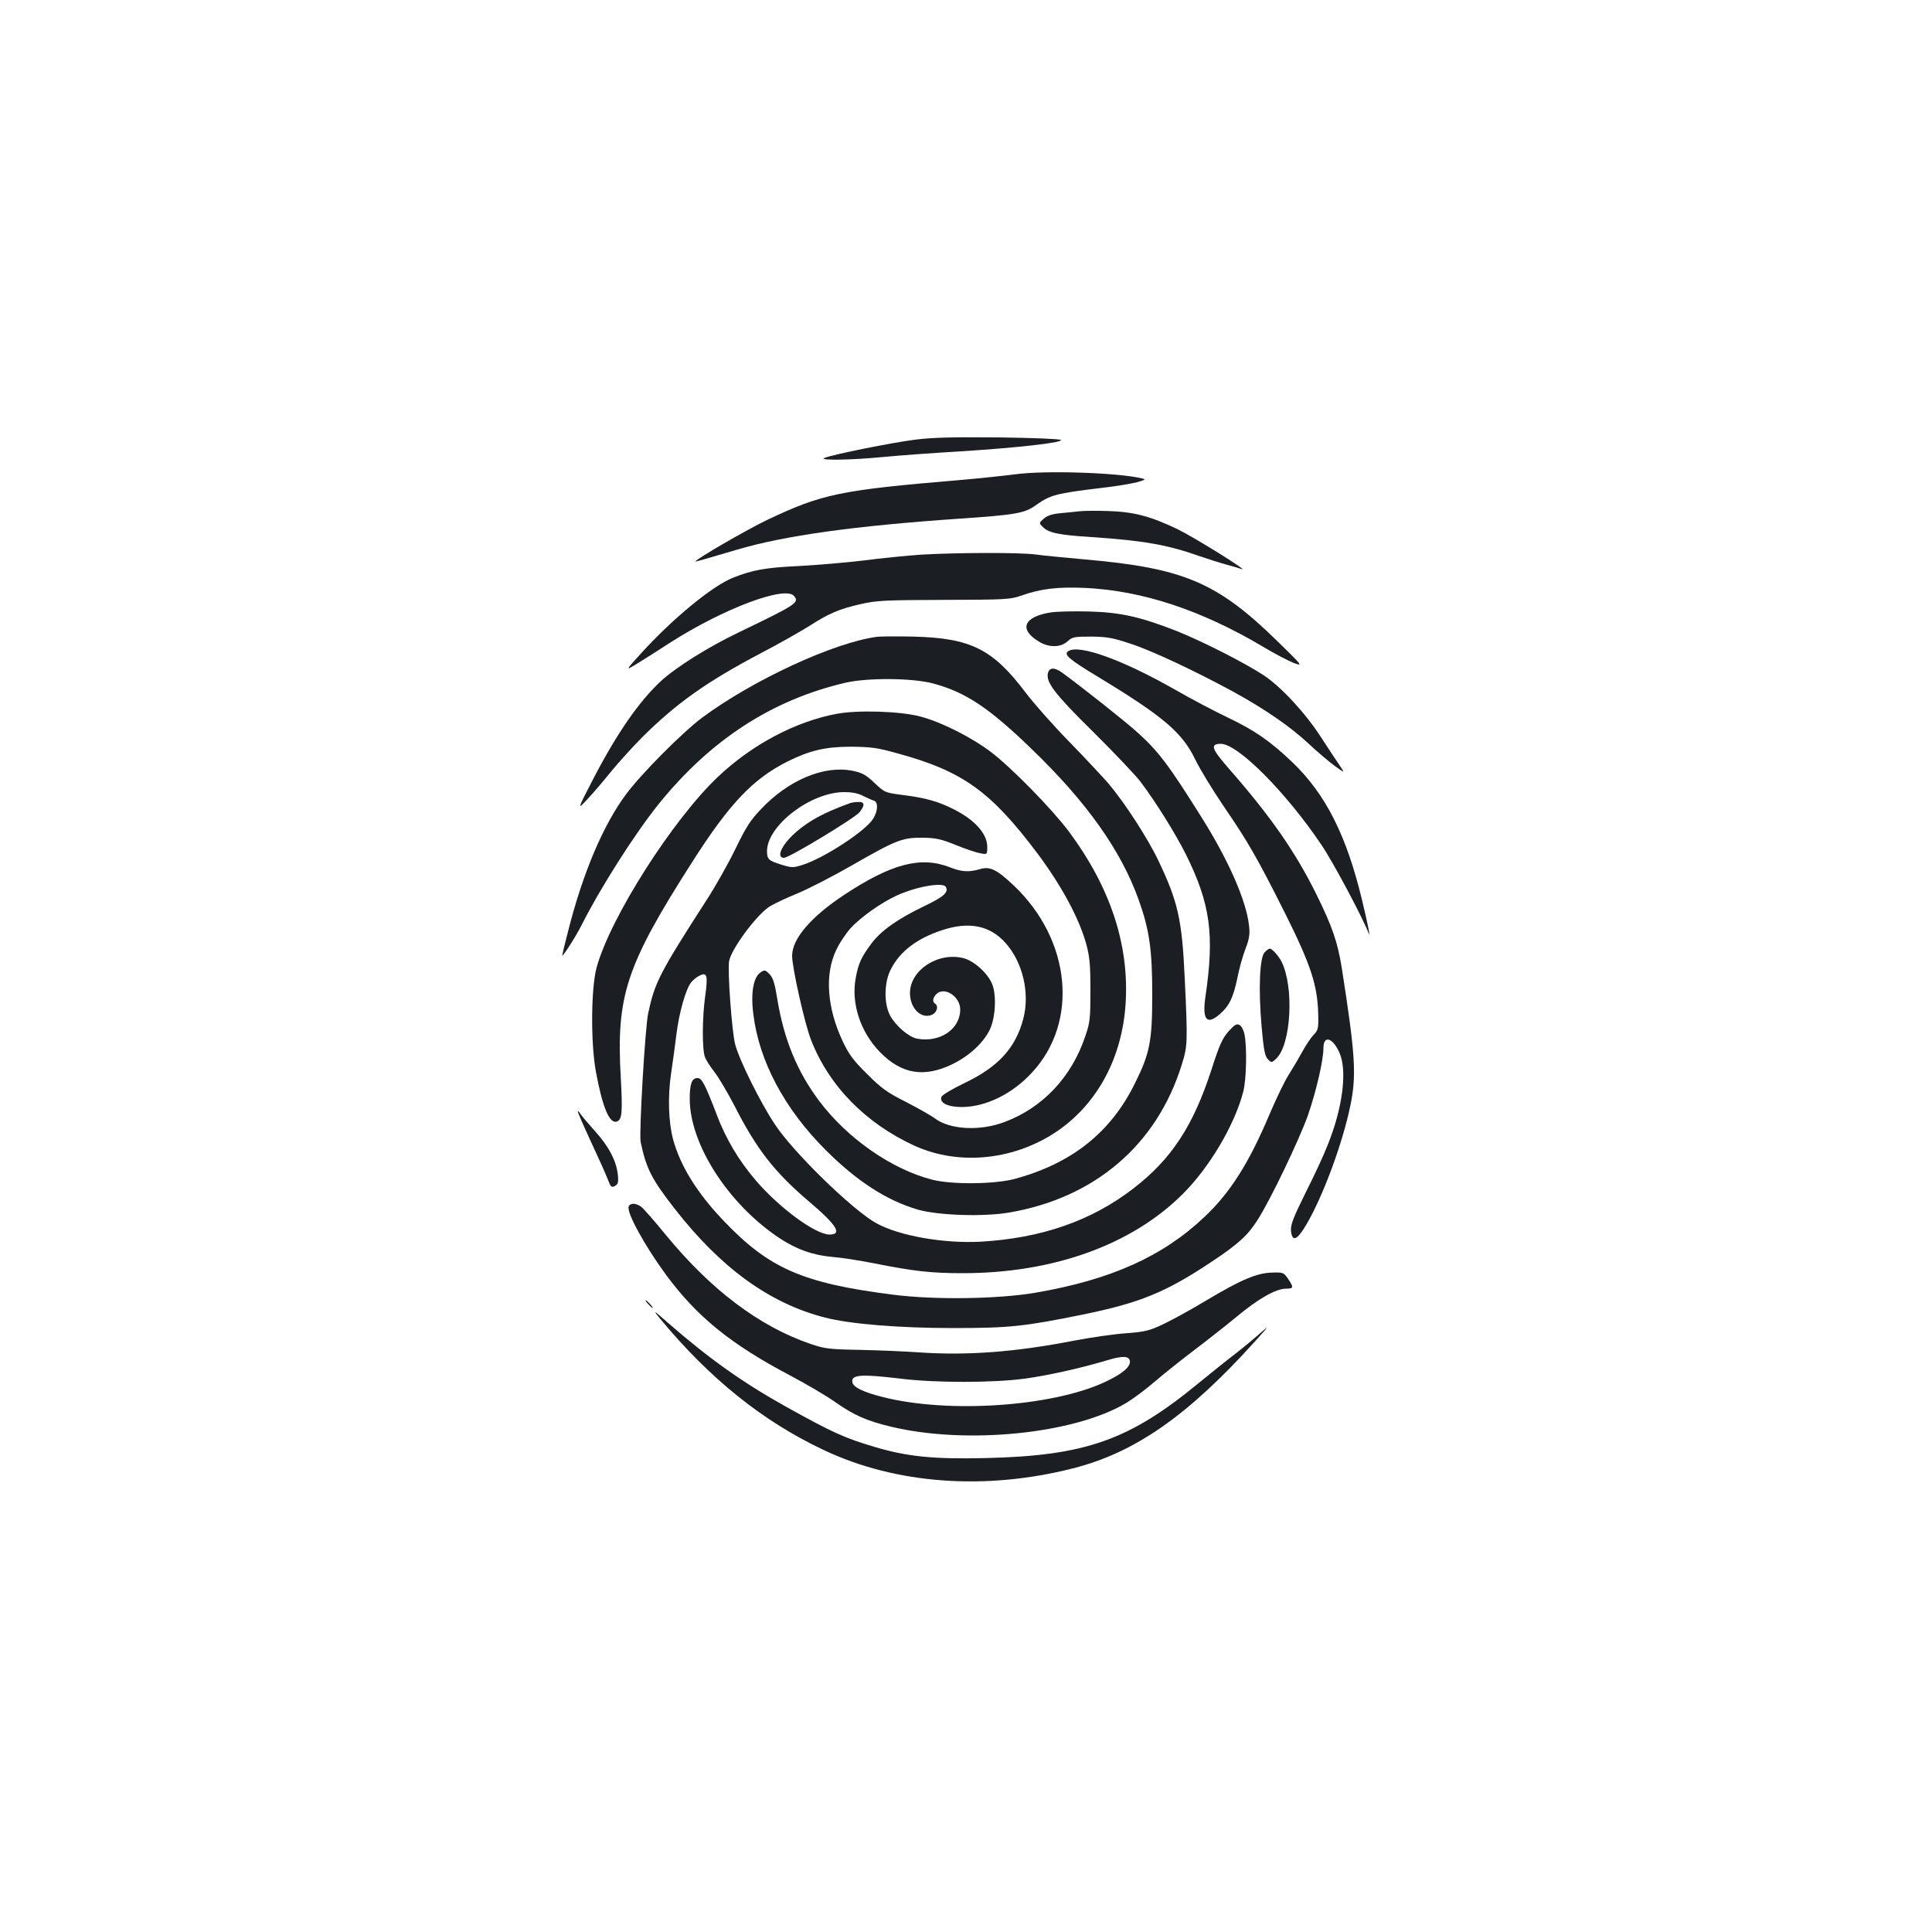 <?xml version="1.0" standalone="no"?>
<!DOCTYPE svg PUBLIC "-//W3C//DTD SVG 20010904//EN"
 "http://www.w3.org/TR/2001/REC-SVG-20010904/DTD/svg10.dtd">
<svg version="1.0" xmlns="http://www.w3.org/2000/svg"
 width="1000pt" height="1000pt" viewBox="0 0 1000 1000"
 preserveAspectRatio="xMidYMid meet">
<g transform="translate(0,1000) scale(0.1,-0.1)"
fill="#1b1f23" stroke="none">
<path d="M4735 7724 c-118 -15 -423 -76 -467 -94 -37 -14 137 -12 307 5 83 8
263 21 400 29 285 18 530 45 516 59 -5 5 -150 11 -323 13 -237 2 -342 0 -433
-12z"/>
<path d="M5255 7545 c-55 -7 -185 -21 -290 -30 -618 -52 -709 -71 -994 -206
-101 -48 -371 -204 -371 -215 0 -2 33 7 215 61 247 73 608 123 1145 160 295
20 343 28 400 69 77 55 105 62 345 91 72 8 153 22 180 29 43 12 47 15 25 20
-125 30 -504 42 -655 21z"/>
<path d="M5590 7354 c-19 -2 -63 -7 -98 -10 -45 -4 -70 -12 -89 -28 -26 -23
-26 -23 -5 -44 30 -30 80 -41 253 -52 269 -18 393 -40 559 -99 47 -16 110 -36
140 -44 30 -8 64 -18 75 -22 52 -20 -242 163 -330 206 -140 67 -227 90 -360
94 -60 2 -126 1 -145 -1z"/>
<path d="M4765 7129 c-71 -5 -204 -18 -295 -30 -91 -11 -244 -24 -340 -29
-168 -8 -234 -20 -335 -60 -106 -41 -314 -212 -479 -394 -79 -87 -79 -87 -25
-55 30 18 109 68 175 111 274 176 598 299 644 243 28 -34 15 -43 -286 -188
-159 -76 -329 -183 -405 -254 -112 -105 -224 -266 -345 -498 -88 -170 -88
-170 -32 -110 31 33 86 98 123 144 38 46 109 125 159 175 177 176 333 287 614
435 96 50 208 114 251 141 101 65 155 88 265 113 82 19 125 21 431 22 321 1
343 2 401 22 101 36 187 46 330 40 297 -14 603 -115 924 -306 58 -35 128 -71
155 -82 50 -18 50 -18 -80 109 -315 309 -488 382 -1006 427 -101 9 -213 20
-249 25 -78 11 -414 10 -595 -1z"/>
<path d="M5438 6830 c-139 -22 -166 -87 -62 -150 52 -33 114 -32 149 0 25 23
34 25 123 25 84 -1 111 -6 207 -38 110 -36 337 -143 535 -251 158 -87 290
-178 382 -264 46 -43 107 -95 136 -116 54 -39 54 -39 24 5 -17 24 -59 89 -95
144 -80 124 -206 260 -295 319 -97 64 -319 177 -452 230 -186 73 -292 97 -455
101 -77 2 -166 0 -197 -5z"/>
<path d="M4540 6704 c-222 -29 -642 -223 -905 -418 -103 -77 -313 -288 -393
-395 -119 -159 -226 -410 -302 -713 -17 -64 -30 -120 -30 -123 0 -13 72 100
102 160 97 192 274 470 397 623 269 333 586 539 966 628 116 27 350 25 456 -4
168 -45 290 -127 510 -340 285 -275 462 -525 553 -780 55 -154 70 -258 70
-487 0 -244 -12 -306 -89 -461 -125 -255 -327 -416 -623 -496 -105 -28 -325
-30 -427 -4 -210 54 -438 213 -583 405 -115 152 -184 320 -218 526 -14 87 -23
114 -41 133 -22 22 -26 23 -46 9 -37 -24 -52 -105 -38 -214 29 -245 162 -494
377 -708 161 -160 314 -259 475 -306 105 -30 339 -38 473 -15 443 76 764 350
893 766 30 97 31 112 15 450 -14 301 -35 393 -136 605 -56 118 -176 302 -259
400 -29 33 -119 130 -202 215 -83 85 -185 200 -227 256 -171 226 -285 282
-583 289 -82 2 -166 1 -185 -1z"/>
<path d="M5530 6630 c-27 -17 2 -42 156 -135 335 -203 434 -287 501 -427 23
-48 89 -156 146 -240 129 -189 171 -262 320 -558 131 -263 166 -368 170 -517
2 -76 0 -84 -24 -110 -15 -15 -41 -55 -59 -88 -18 -33 -50 -87 -71 -120 -21
-33 -65 -125 -99 -205 -106 -251 -203 -404 -336 -529 -215 -204 -484 -325
-874 -392 -193 -33 -523 -38 -740 -10 -469 60 -641 136 -879 387 -135 142
-220 281 -257 416 -24 90 -28 221 -11 338 9 58 21 150 28 205 13 110 49 238
77 271 10 12 28 27 41 33 41 22 46 3 31 -106 -16 -114 -16 -276 -1 -315 6 -16
28 -50 50 -78 21 -27 67 -105 102 -172 114 -225 208 -346 391 -501 139 -118
169 -167 102 -167 -73 0 -259 137 -382 280 -88 103 -155 215 -202 340 -62 161
-77 190 -100 190 -29 0 -40 -30 -40 -107 0 -235 198 -543 462 -720 91 -60 175
-90 278 -99 41 -3 140 -18 220 -34 200 -40 292 -50 452 -50 469 0 875 146
1139 409 140 139 269 358 314 530 16 61 20 224 7 295 -4 21 -15 44 -25 50 -16
9 -25 4 -58 -32 -32 -37 -47 -69 -88 -197 -95 -293 -207 -464 -404 -616 -217
-168 -477 -258 -792 -276 -191 -10 -419 30 -538 95 -120 65 -430 366 -526 512
-76 114 -184 332 -206 415 -17 67 -40 380 -31 431 12 62 135 230 205 279 21
14 87 46 147 70 60 25 190 92 289 149 225 129 257 141 360 140 68 -1 94 -6
173 -38 51 -21 109 -40 128 -43 34 -6 34 -6 34 34 0 68 -65 140 -175 195 -77
39 -144 58 -254 72 -101 13 -101 13 -154 63 -44 42 -64 53 -112 63 -148 31
-334 -47 -477 -199 -53 -55 -78 -94 -132 -206 -37 -76 -104 -195 -149 -264
-244 -379 -268 -426 -302 -586 -16 -72 -48 -624 -39 -666 29 -138 57 -192 175
-344 241 -309 492 -491 780 -565 130 -33 379 -54 664 -54 287 0 366 8 670 70
294 60 428 115 660 269 144 95 194 141 245 222 67 105 213 410 259 538 42 120
81 286 81 349 0 70 48 56 83 -23 41 -92 17 -284 -60 -475 -19 -50 -71 -162
-115 -249 -63 -127 -78 -166 -76 -195 5 -62 31 -53 78 27 87 146 190 425 230
621 32 156 25 262 -45 710 -22 135 -49 214 -131 380 -108 219 -237 404 -445
642 -99 112 -108 138 -50 138 88 0 339 -252 522 -525 61 -90 210 -371 243
-455 11 -28 -6 55 -35 175 -80 331 -187 543 -357 707 -116 111 -196 167 -339
235 -65 31 -185 94 -267 141 -273 156 -499 238 -556 202z m-1062 -750 c20 -10
45 -21 55 -24 23 -7 22 -52 -3 -93 -38 -63 -255 -205 -367 -240 -48 -15 -55
-15 -110 2 -65 20 -73 28 -73 70 1 132 225 304 398 305 44 0 74 -6 100 -20z"/>
<path d="M4400 5843 c-152 -54 -244 -109 -314 -183 -49 -53 -63 -100 -28 -100
27 0 367 206 391 236 29 37 27 54 -6 53 -16 0 -35 -3 -43 -6z"/>
<path d="M5424 6516 c-11 -47 34 -107 236 -306 108 -107 217 -222 243 -256 80
-106 182 -270 235 -376 127 -256 149 -415 101 -739 -17 -119 8 -147 76 -87 48
42 69 86 90 188 9 47 28 114 42 150 20 52 23 76 18 119 -14 128 -105 336 -243
556 -176 281 -228 350 -347 455 -62 55 -295 239 -377 298 -40 29 -66 28 -74
-2z"/>
<path d="M4329 6305 c-212 -40 -435 -158 -611 -324 -234 -220 -560 -731 -630
-989 -29 -106 -31 -389 -4 -537 34 -186 71 -274 109 -260 27 11 30 46 20 229
-24 423 27 578 371 1116 192 301 313 428 491 518 117 58 197 77 330 77 103 -1
136 -5 239 -34 338 -92 483 -196 724 -516 126 -168 217 -337 254 -470 18 -66
22 -107 22 -240 0 -146 -2 -167 -26 -237 -71 -212 -219 -370 -417 -445 -127
-48 -279 -41 -359 16 -20 16 -89 54 -152 87 -98 49 -128 71 -201 144 -71 70
-94 100 -127 170 -81 171 -94 345 -35 470 16 36 51 88 76 116 51 56 158 132
239 169 100 46 238 70 253 45 17 -28 -10 -52 -113 -101 -135 -65 -222 -126
-271 -192 -54 -72 -68 -104 -82 -180 -24 -131 24 -278 126 -383 112 -114 228
-133 375 -62 86 42 159 109 193 178 29 61 36 175 13 235 -22 56 -92 120 -147
135 -131 35 -279 -60 -279 -180 0 -80 59 -137 115 -112 25 12 34 45 15 57 -15
9 -12 31 6 49 41 42 124 -11 124 -79 0 -102 -105 -173 -223 -151 -43 8 -111
66 -140 120 -33 62 -31 174 5 241 47 91 134 157 260 199 141 48 250 27 332
-64 90 -100 128 -262 92 -395 -40 -150 -129 -247 -302 -330 -63 -30 -118 -63
-121 -72 -12 -31 32 -53 106 -53 124 1 260 67 363 179 243 262 201 686 -93
966 -91 86 -125 102 -178 86 -55 -16 -93 -14 -152 9 -151 60 -303 21 -550
-142 -172 -114 -269 -227 -269 -315 0 -62 65 -352 98 -436 93 -238 283 -432
537 -548 235 -106 527 -73 750 85 201 144 323 377 341 649 20 307 -79 605
-295 895 -88 117 -296 329 -401 409 -102 77 -256 155 -365 184 -104 28 -326
35 -436 14z"/>
<path d="M6545 5070 c-25 -28 -32 -190 -15 -383 11 -124 17 -154 33 -170 19
-19 19 -18 43 4 77 73 93 371 27 502 -16 31 -49 67 -61 67 -5 0 -17 -9 -27
-20z"/>
<path d="M2991 4247 c-1 -5 30 -75 67 -155 38 -81 77 -168 87 -194 16 -42 20
-46 37 -37 17 9 20 19 16 58 -7 71 -47 148 -119 227 -35 39 -69 79 -76 90 -6
10 -12 15 -12 11z"/>
<path d="M3254 3755 c-12 -30 83 -203 193 -353 160 -217 336 -360 642 -521 83
-44 187 -105 231 -136 99 -70 167 -100 294 -130 391 -93 946 -37 1215 123 36
22 102 71 146 109 44 38 134 110 200 160 66 50 167 129 225 177 114 95 205
146 257 146 39 0 40 6 10 51 -23 33 -26 34 -84 32 -77 -2 -156 -35 -336 -142
-76 -46 -176 -101 -222 -123 -76 -36 -95 -41 -197 -49 -62 -4 -183 -22 -268
-38 -302 -59 -552 -78 -802 -61 -69 5 -206 11 -305 13 -162 3 -185 6 -258 31
-266 91 -517 281 -752 568 -57 70 -114 135 -126 143 -27 19 -56 19 -63 0z
m2594 -798 c6 -30 -37 -67 -126 -109 -273 -129 -816 -166 -1157 -78 -95 24
-149 50 -153 75 -8 40 44 44 250 19 180 -22 476 -22 641 0 123 17 286 53 427
95 78 24 113 23 118 -2z"/>
<path d="M3355 3250 c10 -11 20 -20 23 -20 3 0 -3 9 -13 20 -10 11 -20 20 -23
20 -3 0 3 -9 13 -20z"/>
<path d="M3417 3174 c257 -310 530 -530 846 -679 373 -177 837 -211 1291 -95
320 81 594 272 940 655 81 90 81 90 11 29 -38 -33 -97 -81 -130 -106 -33 -25
-107 -85 -165 -132 -364 -301 -591 -381 -1110 -393 -267 -6 -400 7 -567 56
-160 47 -222 75 -463 209 -223 124 -399 249 -609 432 -82 72 -84 73 -44 24z"/>
</g>
</svg>
